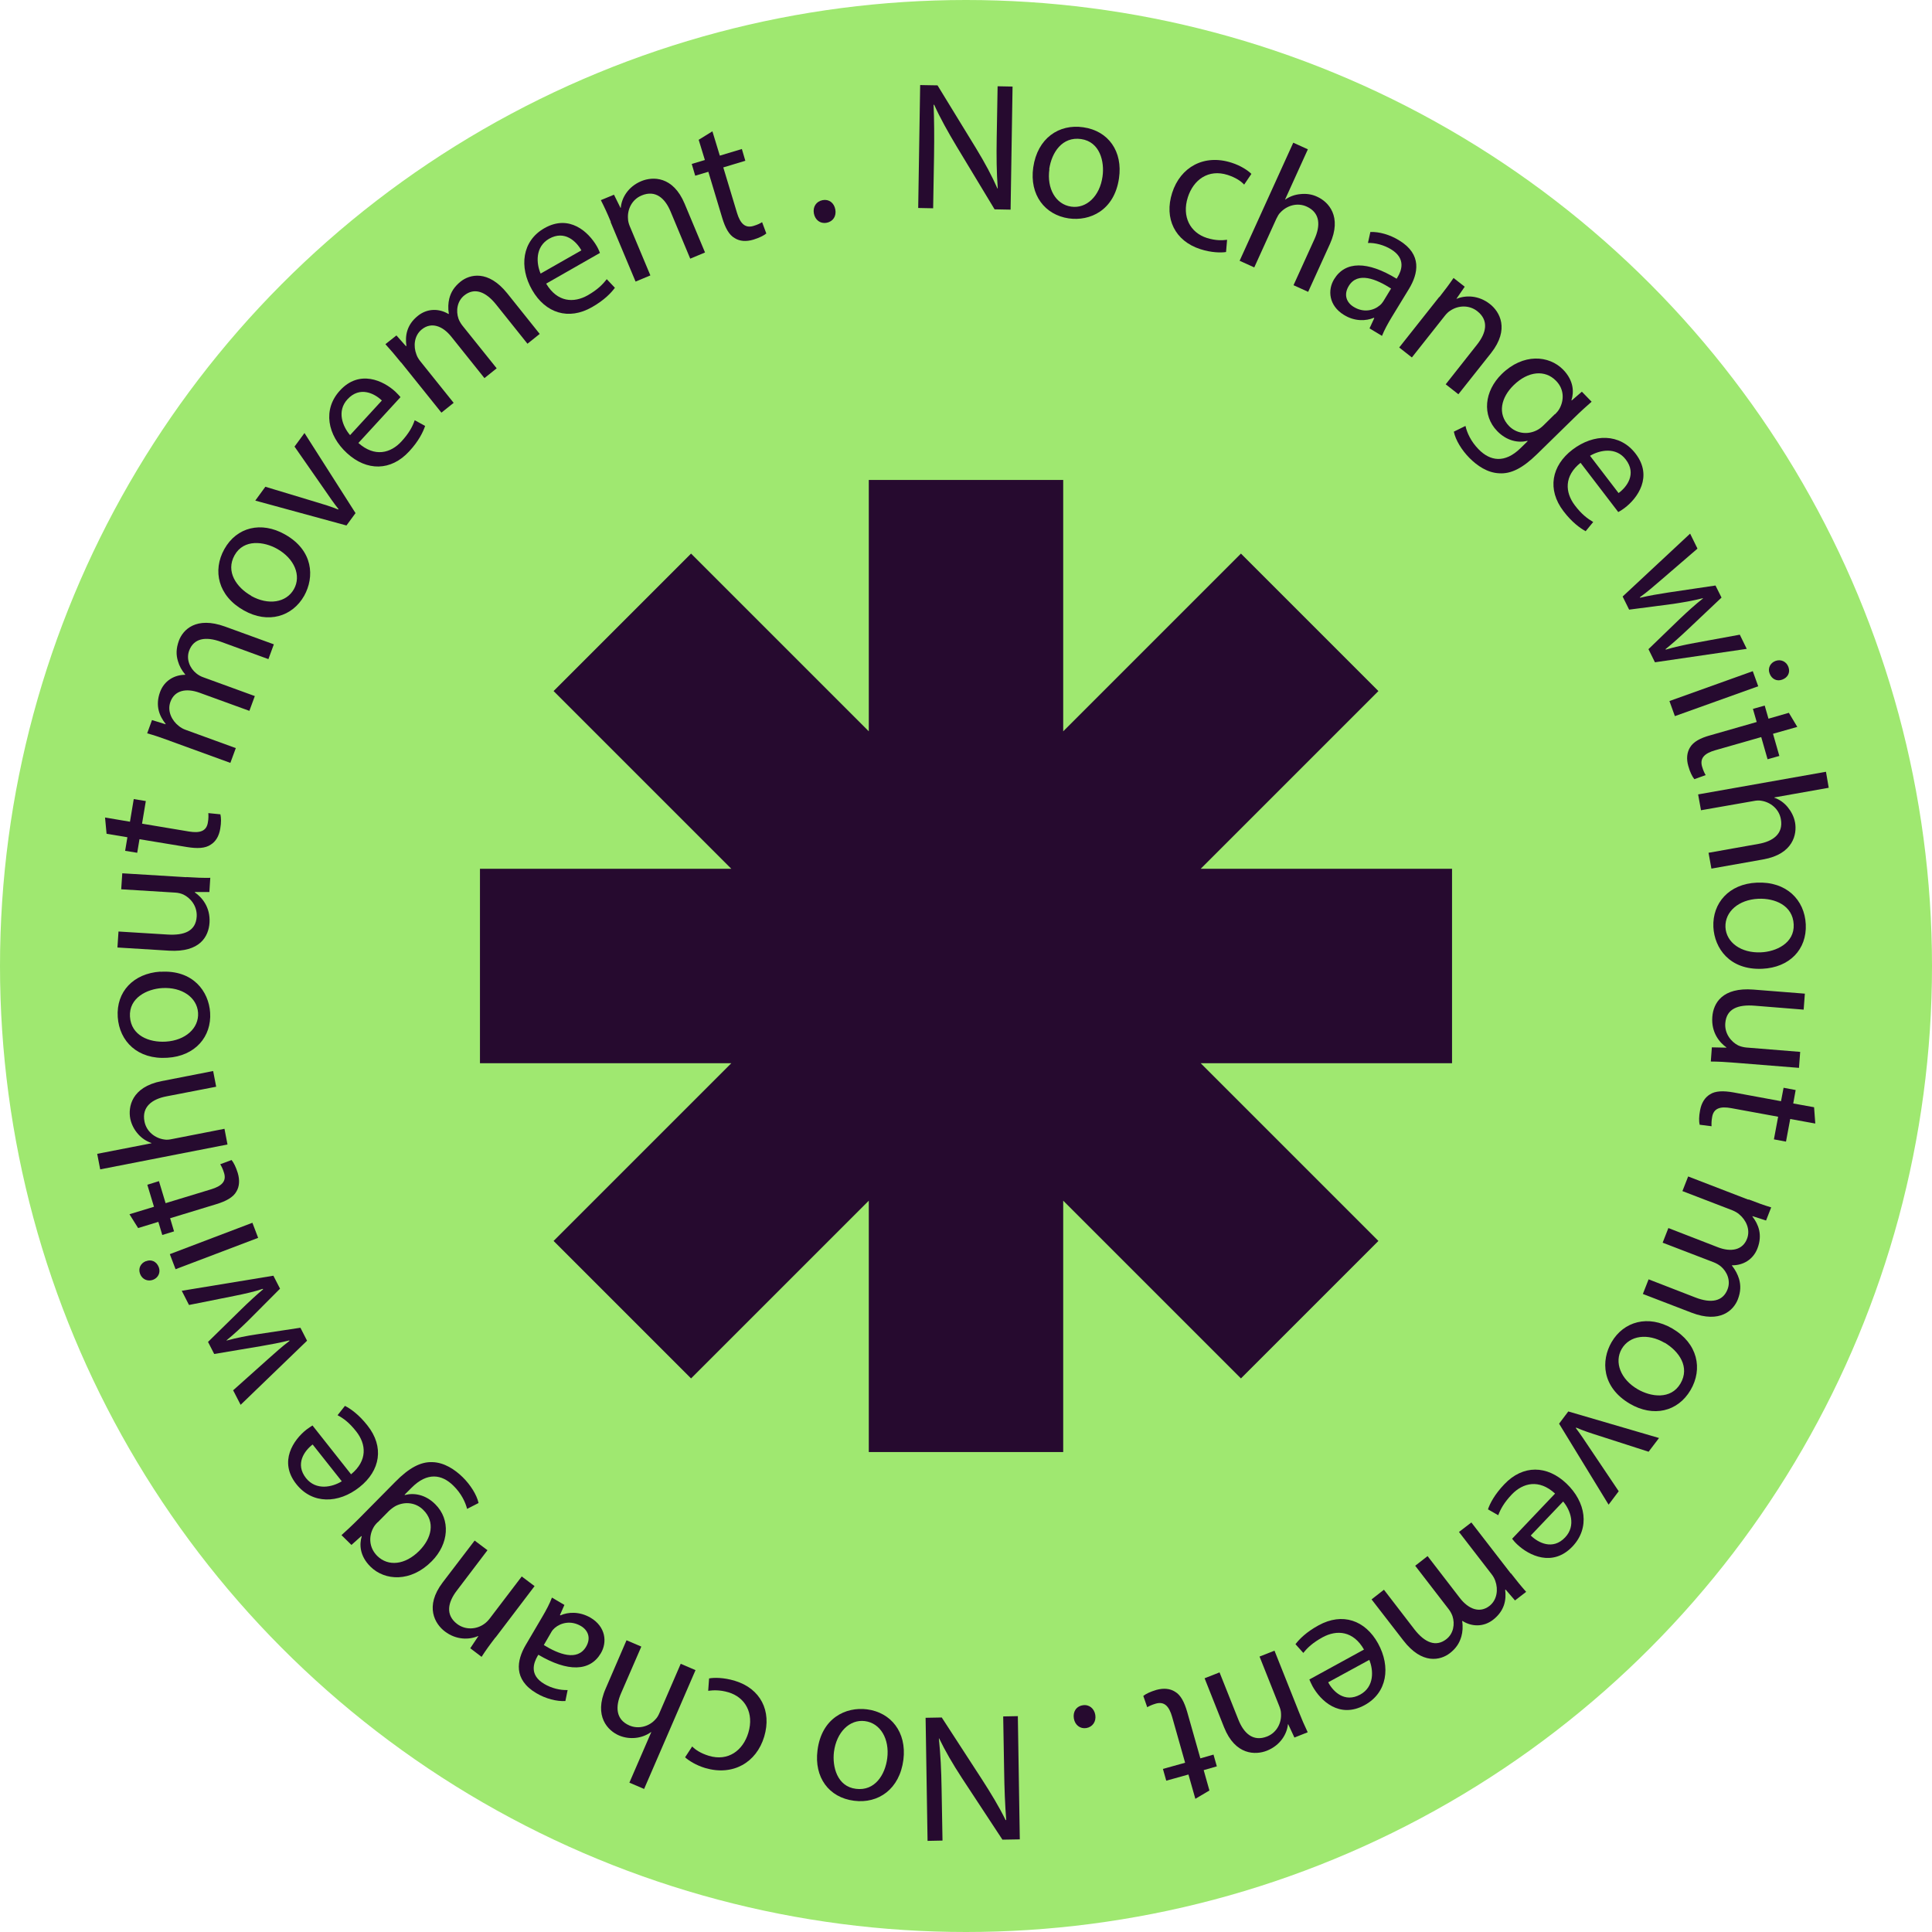 <svg width="318" height="318" viewBox="0 0 318 318" fill="none" xmlns="http://www.w3.org/2000/svg">
<circle cx="159" cy="159" r="159" fill="#9FE870"/>
<path fill-rule="evenodd" clip-rule="evenodd" d="M175 79H143V120.373L113.745 91.118L91.118 113.745L120.373 143H79V175H120.373L91.118 204.254L113.745 226.882L143 197.627V239H175V197.627L204.255 226.882L226.882 204.255L197.627 175H239V143H197.627L226.882 113.745L204.255 91.118L175 120.373V79Z" fill="#260A2F"/>
<g clip-path="url(#clip0_1283_415)">
<path d="M151.132 34.258L151.455 14L154.313 14.05L160.649 24.402C162.116 26.81 163.259 28.945 164.178 31.031H164.228C164.029 28.3 164.004 25.842 164.054 22.664L164.203 14.199L166.663 14.248L166.34 34.506L163.706 34.457L157.444 24.079C156.077 21.795 154.76 19.462 153.766 17.252H153.667C153.766 19.834 153.791 22.267 153.741 25.643L153.592 34.283L151.132 34.233V34.258Z" fill="#260A2F"/>
<path d="M184.182 29.343C183.412 34.655 179.386 36.443 175.907 35.946C172.006 35.375 169.421 32.098 170.067 27.555C170.763 22.739 174.317 20.355 178.317 20.951C182.467 21.547 184.828 24.948 184.182 29.343ZM172.726 27.853C172.279 31.006 173.745 33.637 176.305 34.01C178.814 34.382 181.026 32.297 181.473 29.044C181.821 26.612 181.051 23.335 177.945 22.888C174.839 22.441 173.099 25.097 172.701 27.828L172.726 27.853Z" fill="#260A2F"/>
<path d="M201.8 41.482C201.03 41.607 199.415 41.607 197.576 41.011C193.401 39.67 191.587 35.971 192.929 31.751C194.296 27.48 198.197 25.321 202.72 26.785C204.211 27.257 205.404 28.052 205.975 28.622L204.782 30.385C204.285 29.839 203.44 29.243 202.074 28.796C198.893 27.779 196.433 29.591 195.513 32.471C194.495 35.673 195.911 38.305 198.669 39.174C200.111 39.62 201.154 39.571 201.974 39.471L201.8 41.507V41.482Z" fill="#260A2F"/>
<path d="M212.858 23.484L215.269 24.576L211.517 32.843H211.566C212.262 32.346 213.132 32.024 214.051 31.949C214.946 31.85 215.915 31.949 216.834 32.396C218.624 33.215 220.959 35.599 218.897 40.167L215.319 48.037L212.908 46.944L216.362 39.347C217.331 37.212 217.356 35.053 215.095 34.01C213.529 33.29 211.815 33.836 210.771 34.953C210.473 35.226 210.299 35.574 210.075 36.021L206.447 44.015L204.037 42.922L212.858 23.509V23.484Z" fill="#260A2F"/>
<path d="M225.432 54.02L226.203 52.356L226.128 52.307C224.836 52.853 222.972 52.927 221.208 51.835C218.698 50.296 218.499 47.739 219.593 45.951C221.432 42.947 225.085 42.947 229.881 45.877L230.03 45.628C230.651 44.611 231.496 42.575 228.961 41.035C227.818 40.34 226.377 39.943 225.159 39.993L225.557 38.181C226.998 38.131 228.737 38.603 230.303 39.571C234.105 41.88 233.434 45.032 231.918 47.54L229.085 52.182C228.439 53.25 227.843 54.342 227.47 55.286L225.408 54.044L225.432 54.02ZM228.961 47.49C226.526 45.926 223.469 44.66 222.003 47.068C221.109 48.533 221.655 49.824 222.823 50.519C224.438 51.512 226.103 51.115 227.097 50.271C227.321 50.097 227.52 49.849 227.669 49.625L228.986 47.465L228.961 47.49Z" fill="#260A2F"/>
<path d="M236.913 48.905C237.832 47.739 238.578 46.745 239.249 45.752L241.088 47.192L239.721 49.178H239.771C241.187 48.583 243.349 48.558 245.237 50.047C246.828 51.289 248.518 54.169 245.436 58.091L240.044 64.893L237.957 63.255L243.15 56.676C244.591 54.839 245.138 52.778 243.15 51.214C241.783 50.147 239.969 50.271 238.702 51.14C238.404 51.313 238.081 51.636 237.807 51.984L232.39 58.836L230.303 57.197L236.888 48.88L236.913 48.905Z" fill="#260A2F"/>
<path d="M261.961 66.135C261.166 66.83 260.296 67.599 259.029 68.841L252.991 74.749C250.605 77.083 248.692 78.026 246.778 77.902C244.84 77.828 243.125 76.661 241.833 75.345C240.615 74.104 239.572 72.44 239.298 71.05L241.212 70.107C241.46 71.224 242.106 72.664 243.374 73.955C245.262 75.891 247.673 76.313 250.282 73.756L251.45 72.614L251.4 72.564C249.86 72.937 247.996 72.564 246.43 70.951C243.92 68.369 244.293 64.397 247.176 61.567C250.704 58.116 254.954 58.463 257.29 60.847C259.054 62.659 259.079 64.571 258.656 65.862L258.706 65.911L260.371 64.471L261.986 66.135H261.961ZM255.948 68.195C256.271 67.872 256.519 67.575 256.693 67.252C257.464 65.837 257.464 64.024 256.097 62.659C254.332 60.847 251.549 61.045 249.139 63.404C247.101 65.39 246.405 68.096 248.393 70.132C249.536 71.298 251.301 71.621 252.891 70.852C253.314 70.653 253.736 70.33 254.059 70.007L255.923 68.17L255.948 68.195Z" fill="#260A2F"/>
<path d="M260.197 76.14C257.389 78.349 257.613 81.055 259.203 83.165C260.346 84.68 261.315 85.375 262.235 85.921L260.992 87.436C260.098 86.939 258.731 85.971 257.339 84.134C254.631 80.584 255.351 76.661 258.83 74.005C262.334 71.348 266.633 71.299 269.217 74.675C272.1 78.448 269.54 81.999 267.403 83.612C266.981 83.935 266.608 84.159 266.36 84.283L260.147 76.165L260.197 76.14ZM266.409 81.155C267.776 80.162 269.416 78.002 267.602 75.643C265.987 73.508 263.303 74.079 261.713 75.022L266.409 81.155Z" fill="#260A2F"/>
<path d="M279.381 90.315L273.591 95.305C272.324 96.398 271.156 97.416 269.913 98.309L269.963 98.384C271.429 98.036 273.044 97.763 274.659 97.515L282.363 96.373L283.357 98.359L277.815 103.597C276.498 104.839 275.306 105.906 274.138 106.85L274.187 106.924C275.604 106.502 277.169 106.154 278.909 105.832L286.364 104.466L287.507 106.8L272.398 109.009L271.33 106.85L276.573 101.785C277.815 100.618 278.909 99.6 280.3 98.508V98.458C278.561 98.905 276.995 99.153 275.38 99.402L268.149 100.345L267.08 98.185L278.188 87.833L279.381 90.266V90.315Z" fill="#260A2F"/>
<path d="M274.784 115.39L288.501 110.474L289.395 112.957L275.678 117.872L274.784 115.39ZM293.346 111.864C292.501 112.187 291.607 111.815 291.259 110.822C290.936 109.953 291.408 109.084 292.253 108.786C293.123 108.463 294.042 108.885 294.365 109.779C294.713 110.722 294.241 111.542 293.346 111.864Z" fill="#260A2F"/>
<path d="M295.856 119.635L291.83 120.777L292.874 124.426L290.936 124.972L289.892 121.323L282.338 123.483C280.598 123.979 279.754 124.749 280.151 126.164C280.35 126.834 280.574 127.306 280.748 127.579L278.884 128.249C278.536 127.827 278.163 127.083 277.89 126.09C277.542 124.898 277.666 123.855 278.163 123.036C278.71 122.093 279.878 121.472 281.518 121.025L289.147 118.84L288.525 116.68L290.464 116.134L291.085 118.294L294.44 117.326L295.806 119.61L295.856 119.635Z" fill="#260A2F"/>
<path d="M300.553 127.058L301 129.665L292.054 131.253V131.303C292.874 131.576 293.645 132.122 294.241 132.842C294.812 133.537 295.285 134.406 295.459 135.375C295.806 137.286 295.16 140.588 290.215 141.457L281.692 142.971L281.22 140.365L289.445 138.9C291.756 138.503 293.57 137.286 293.123 134.828C292.825 133.14 291.408 132.023 289.892 131.8C289.52 131.725 289.122 131.75 288.625 131.849L279.977 133.364L279.505 130.757L300.528 127.033L300.553 127.058Z" fill="#260A2F"/>
<path d="M290.066 159.456C284.699 159.704 282.189 156.079 282.015 152.579C281.841 148.656 284.574 145.479 289.172 145.28C294.042 145.057 297.024 148.11 297.223 152.132C297.422 156.303 294.514 159.257 290.066 159.456ZM289.395 147.936C286.214 148.085 283.903 150.022 284.003 152.604C284.127 155.136 286.587 156.899 289.843 156.75C292.303 156.65 295.384 155.26 295.235 152.157C295.086 149.029 292.154 147.812 289.395 147.936Z" fill="#260A2F"/>
<path d="M285.544 174.922C284.053 174.798 282.735 174.724 281.592 174.724L281.766 172.39L284.152 172.44V172.39C283.034 171.596 281.642 169.957 281.841 167.375C282.015 165.091 283.506 162.485 288.6 162.882L297.074 163.552L296.875 166.184L288.849 165.538C286.09 165.315 284.177 166.01 283.978 168.393C283.829 170.156 284.972 171.496 286.09 172.067C286.463 172.241 286.935 172.365 287.407 172.415L296.303 173.135L296.105 175.766L285.568 174.922H285.544Z" fill="#260A2F"/>
<path d="M298.764 184.927L294.663 184.182L293.968 187.906L291.98 187.534L292.675 183.81L284.947 182.395C283.183 182.072 282.065 182.395 281.816 183.835C281.692 184.505 281.692 185.027 281.717 185.374L279.754 185.126C279.629 184.58 279.629 183.76 279.828 182.743C280.052 181.526 280.623 180.632 281.443 180.136C282.338 179.54 283.68 179.515 285.345 179.813L293.148 181.253L293.57 179.043L295.558 179.416L295.16 181.625L298.59 182.246L298.788 184.902L298.764 184.927Z" fill="#260A2F"/>
<path d="M287.805 197.415C289.196 197.961 290.364 198.383 291.532 198.731L290.687 200.891L288.451 200.171V200.245C289.42 201.511 290.141 203.224 289.271 205.483C288.55 207.345 286.885 208.289 285.071 208.264V208.314C285.643 209.033 286.016 209.778 286.239 210.498C286.538 211.541 286.538 212.584 286.041 213.875C285.345 215.662 283.133 217.872 278.412 216.059L270.41 212.981L271.354 210.573L279.033 213.552C281.642 214.57 283.58 214.222 284.351 212.211C284.897 210.796 284.276 209.307 283.233 208.438C282.934 208.189 282.512 207.941 282.065 207.767L273.665 204.54L274.61 202.132L282.736 205.285C284.897 206.129 286.836 205.781 287.556 203.895C288.153 202.355 287.358 200.766 286.264 199.873C285.966 199.6 285.544 199.376 285.121 199.202L276.921 196.049L277.865 193.641L287.78 197.465L287.805 197.415Z" fill="#260A2F"/>
<path d="M268.273 231.054C263.626 228.323 263.502 223.929 265.266 220.9C267.254 217.499 271.28 216.357 275.256 218.666C279.455 221.124 280.3 225.319 278.263 228.795C276.15 232.395 272.1 233.288 268.273 231.054ZM273.988 221.024C271.23 219.411 268.248 219.783 266.931 222.017C265.664 224.202 266.732 227.032 269.565 228.671C271.702 229.912 275.007 230.433 276.598 227.727C278.188 225.021 276.374 222.415 273.988 220.999V221.024Z" fill="#260A2F"/>
<path d="M271.354 238.949L263.104 236.292C261.763 235.87 260.57 235.473 259.427 234.977L259.377 235.051C260.122 236.044 260.843 237.112 261.613 238.279L266.434 245.453L264.769 247.663L256.619 234.331L258.134 232.32L273.069 236.69L271.354 238.949Z" fill="#260A2F"/>
<path d="M255.948 245.826C253.314 243.418 250.68 244.063 248.841 245.975C247.548 247.34 246.977 248.408 246.604 249.401L244.914 248.432C245.237 247.464 246.008 245.975 247.598 244.311C250.68 241.059 254.655 241.158 257.836 244.187C261.017 247.216 261.738 251.461 258.83 254.54C255.55 257.99 251.649 256.029 249.71 254.192C249.313 253.82 249.064 253.497 248.89 253.273L255.923 245.875L255.948 245.826ZM251.972 252.752C253.164 253.919 255.575 255.21 257.613 253.05C259.451 251.114 258.482 248.557 257.29 247.141L251.972 252.727V252.752Z" fill="#260A2F"/>
<path d="M248.692 258.959C249.611 260.15 250.381 261.094 251.201 262.012L249.362 263.427L247.822 261.64L247.747 261.69C247.946 263.278 247.673 265.116 245.759 266.605C244.194 267.822 242.255 267.772 240.715 266.804H240.665C240.814 267.747 240.74 268.616 240.541 269.336C240.243 270.379 239.721 271.272 238.627 272.116C237.112 273.283 234.08 274.028 230.999 270.031L225.755 263.254L227.793 261.665L232.813 268.194C234.527 270.403 236.366 271.123 238.056 269.808C239.249 268.889 239.497 267.3 239.075 266.009C238.95 265.662 238.727 265.215 238.429 264.842L232.937 257.717L234.975 256.128L240.292 263.03C241.709 264.867 243.548 265.562 245.138 264.346C246.455 263.328 246.604 261.565 246.132 260.25C246.008 259.852 245.784 259.455 245.511 259.108L240.143 252.156L242.181 250.592L248.667 258.983L248.692 258.959Z" fill="#260A2F"/>
<path d="M224.513 271.521C222.749 268.417 220.04 268.219 217.704 269.485C216.039 270.403 215.194 271.223 214.523 272.067L213.231 270.627C213.852 269.808 215.02 268.616 217.033 267.524C220.959 265.364 224.712 266.68 226.824 270.503C228.936 274.351 228.34 278.621 224.612 280.657C220.438 282.941 217.331 279.887 216.039 277.553C215.791 277.082 215.617 276.684 215.517 276.436L224.488 271.521H224.513ZM218.624 276.908C219.394 278.397 221.307 280.334 223.892 278.919C226.228 277.628 226.078 274.922 225.383 273.209L218.599 276.908H218.624Z" fill="#260A2F"/>
<path d="M213.678 281.501C214.225 282.891 214.722 284.033 215.244 285.125L213.057 285.994L212.038 283.809H211.989C211.84 285.373 210.771 287.26 208.535 288.154C206.671 288.899 203.316 288.924 201.477 284.306L198.272 276.237L200.732 275.269L203.838 283.065C204.708 285.249 206.224 286.739 208.559 285.82C210.175 285.175 210.97 283.536 210.846 281.997C210.846 281.65 210.721 281.203 210.547 280.781L207.317 272.663L209.777 271.694L213.703 281.55L213.678 281.501Z" fill="#260A2F"/>
<path d="M196.756 296.098L195.613 292.077L191.96 293.094L191.413 291.158L195.066 290.14L192.929 282.593C192.432 280.855 191.662 280.011 190.245 280.408C189.574 280.607 189.102 280.83 188.829 281.004L188.183 279.142C188.605 278.795 189.351 278.447 190.345 278.149C191.538 277.826 192.581 277.926 193.401 278.447C194.346 278.993 194.942 280.16 195.414 281.799L197.576 289.42L199.738 288.8L200.285 290.736L198.123 291.357L199.067 294.708L196.756 296.074V296.098Z" fill="#260A2F"/>
<path d="M180.281 282.27C180.455 283.363 179.833 284.256 178.815 284.43C177.796 284.604 176.926 283.934 176.752 282.841C176.578 281.774 177.125 280.855 178.218 280.681C179.262 280.508 180.107 281.203 180.281 282.27Z" fill="#260A2F"/>
<path d="M167.533 282.494L167.856 302.752L164.998 302.801L158.338 292.672C156.798 290.314 155.58 288.204 154.586 286.143H154.536C154.81 288.874 154.934 291.332 154.984 294.485L155.133 302.95L152.673 303L152.35 282.742L155.009 282.692L161.619 292.871C163.06 295.105 164.451 297.389 165.52 299.574H165.619C165.421 296.992 165.321 294.559 165.272 291.183L165.122 282.518L167.583 282.469L167.533 282.494Z" fill="#260A2F"/>
<path d="M134.557 288.104C135.228 282.767 139.229 280.905 142.708 281.352C146.61 281.848 149.268 285.076 148.697 289.644C148.076 294.485 144.572 296.918 140.571 296.396C136.421 295.875 133.986 292.523 134.557 288.104ZM146.038 289.395C146.436 286.242 144.92 283.611 142.36 283.288C139.85 282.965 137.689 285.1 137.266 288.353C136.968 290.786 137.788 294.063 140.894 294.435C144 294.832 145.69 292.126 146.038 289.395Z" fill="#260A2F"/>
<path d="M116.715 276.262C117.486 276.113 119.101 276.088 120.965 276.659C125.164 277.926 127.053 281.6 125.785 285.845C124.493 290.14 120.617 292.35 116.069 291.009C114.578 290.562 113.361 289.792 112.764 289.246L113.932 287.459C114.429 287.98 115.299 288.576 116.666 288.998C119.871 289.966 122.307 288.104 123.176 285.2C124.145 281.972 122.654 279.365 119.896 278.546C118.455 278.124 117.386 278.199 116.566 278.298L116.715 276.262Z" fill="#260A2F"/>
<path d="M106.03 294.46L103.595 293.417L107.198 285.1H107.148C106.453 285.597 105.583 285.945 104.663 286.044C103.769 286.143 102.8 286.044 101.88 285.647C100.091 284.877 97.681 282.519 99.694 277.926L103.123 269.981L105.558 271.024L102.228 278.695C101.284 280.855 101.309 283.015 103.595 284.008C105.16 284.678 106.9 284.132 107.894 282.99C108.167 282.717 108.366 282.37 108.565 281.898L112.044 273.854L114.479 274.897L106.005 294.485L106.03 294.46Z" fill="#260A2F"/>
<path d="M92.909 264.147L92.164 265.835L92.239 265.885C93.506 265.314 95.37 265.215 97.184 266.257C99.718 267.747 99.967 270.304 98.898 272.116C97.109 275.145 93.456 275.22 88.611 272.365L88.461 272.613C87.865 273.656 87.045 275.691 89.605 277.181C90.772 277.876 92.214 278.224 93.431 278.174L93.059 279.986C91.617 280.061 89.853 279.614 88.287 278.695C84.461 276.436 85.057 273.283 86.523 270.776L89.281 266.084C89.927 264.991 90.499 263.899 90.847 262.956L92.909 264.172V264.147ZM89.48 270.751C91.94 272.265 95.022 273.482 96.463 271.049C97.333 269.584 96.761 268.293 95.593 267.623C93.953 266.679 92.313 267.102 91.319 267.946C91.095 268.144 90.897 268.368 90.772 268.591L89.505 270.776L89.48 270.751Z" fill="#260A2F"/>
<path d="M81.553 269.51C80.634 270.701 79.913 271.694 79.267 272.712L77.403 271.297L78.745 269.286H78.696C77.279 269.907 75.117 269.981 73.204 268.517C71.613 267.3 69.849 264.445 72.856 260.473L78.124 253.571L80.236 255.16L75.167 261.838C73.751 263.7 73.254 265.786 75.242 267.3C76.633 268.343 78.447 268.194 79.69 267.3C79.988 267.101 80.311 266.779 80.584 266.431L85.877 259.48L87.989 261.069L81.578 269.51H81.553Z" fill="#260A2F"/>
<path d="M56.182 252.702C56.952 252.007 57.822 251.213 59.089 249.947L65.028 243.939C67.364 241.555 69.278 240.587 71.166 240.662C73.104 240.711 74.844 241.853 76.161 243.144C77.403 244.361 78.472 246.024 78.77 247.39L76.882 248.358C76.608 247.265 75.937 245.826 74.645 244.559C72.732 242.648 70.321 242.275 67.737 244.882L66.594 246.024L66.643 246.074C68.159 245.677 70.048 245.999 71.638 247.588C74.198 250.12 73.9 254.117 71.067 256.972C67.613 260.473 63.338 260.2 60.978 257.866C59.189 256.103 59.139 254.192 59.536 252.876L59.487 252.826L57.847 254.291L56.207 252.677L56.182 252.702ZM62.17 250.542C61.847 250.865 61.599 251.163 61.425 251.511C60.679 252.926 60.729 254.738 62.096 256.103C63.885 257.866 66.668 257.618 69.029 255.235C71.042 253.199 71.688 250.493 69.65 248.507C68.507 247.365 66.743 247.067 65.153 247.861C64.73 248.085 64.332 248.407 64.009 248.705L62.17 250.567V250.542Z" fill="#260A2F"/>
<path d="M57.772 242.673C60.531 240.413 60.282 237.707 58.642 235.622C57.474 234.132 56.505 233.437 55.561 232.941L56.778 231.402C57.698 231.873 59.064 232.817 60.481 234.629C63.264 238.129 62.618 242.052 59.164 244.783C55.71 247.514 51.411 247.613 48.777 244.286C45.819 240.562 48.329 236.987 50.417 235.324C50.839 235.001 51.212 234.778 51.435 234.629L57.772 242.648V242.673ZM51.46 237.757C50.118 238.775 48.528 240.96 50.367 243.293C52.032 245.379 54.691 244.783 56.256 243.815L51.46 237.757Z" fill="#260A2F"/>
<path d="M38.34 228.869L44.03 223.78C45.273 222.663 46.441 221.62 47.658 220.702L47.609 220.627C46.143 221 44.527 221.297 42.937 221.571L35.258 222.862L34.24 220.875L39.682 215.538C40.974 214.272 42.167 213.179 43.31 212.211L43.26 212.137C41.844 212.608 40.303 212.956 38.563 213.303L31.109 214.793L29.916 212.459L44.999 209.977L46.093 212.112L40.949 217.276C39.731 218.467 38.638 219.51 37.296 220.602V220.652C39.036 220.18 40.576 219.882 42.216 219.634L49.448 218.542L50.541 220.677L39.607 231.228L38.365 228.82L38.34 228.869Z" fill="#260A2F"/>
<path d="M24.026 207.594C24.846 207.246 25.766 207.594 26.139 208.587C26.462 209.456 26.039 210.324 25.194 210.647C24.325 210.97 23.405 210.598 23.057 209.679C22.709 208.76 23.157 207.916 24.026 207.569V207.594ZM42.49 203.746L28.897 208.909L27.953 206.427L41.545 201.263L42.49 203.746Z" fill="#260A2F"/>
<path d="M21.343 199.848L25.343 198.631L24.25 195.007L26.163 194.411L27.257 198.036L34.761 195.752C36.476 195.23 37.321 194.436 36.874 193.046C36.675 192.375 36.426 191.928 36.252 191.63L38.116 190.935C38.464 191.357 38.837 192.102 39.135 193.07C39.483 194.237 39.408 195.305 38.911 196.124C38.389 197.067 37.222 197.713 35.581 198.209L28.002 200.518L28.648 202.678L26.71 203.274L26.064 201.114L22.734 202.132L21.318 199.873L21.343 199.848Z" fill="#260A2F"/>
<path d="M16.497 192.499L16 189.917L24.921 188.18V188.13C24.101 187.857 23.306 187.335 22.709 186.64C22.113 185.97 21.641 185.101 21.442 184.133C21.069 182.221 21.641 178.919 26.586 177.951L35.084 176.288L35.581 178.87L27.381 180.459C25.07 180.905 23.306 182.147 23.778 184.58C24.101 186.268 25.542 187.36 27.058 187.559C27.431 187.633 27.828 187.584 28.325 187.484L36.948 185.796L37.445 188.378L16.497 192.474V192.499Z" fill="#260A2F"/>
<path d="M26.412 159.952C31.779 159.605 34.364 163.18 34.588 166.68C34.836 170.603 32.152 173.83 27.555 174.103C22.685 174.426 19.653 171.422 19.38 167.4C19.106 163.229 21.964 160.225 26.387 159.927L26.412 159.952ZM27.307 171.447C30.487 171.248 32.773 169.262 32.6 166.68C32.426 164.173 29.941 162.435 26.685 162.634C24.225 162.782 21.194 164.222 21.392 167.35C21.591 170.454 24.548 171.621 27.307 171.447Z" fill="#260A2F"/>
<path d="M30.636 144.362C32.127 144.461 33.444 144.511 34.612 144.486L34.463 146.819H32.078V146.894C33.196 147.663 34.637 149.277 34.488 151.859C34.339 154.143 32.923 156.775 27.828 156.477L19.33 155.955L19.504 153.324L27.555 153.82C30.313 153.994 32.227 153.274 32.376 150.866C32.475 149.103 31.332 147.788 30.189 147.241C29.816 147.068 29.344 146.944 28.847 146.919L19.951 146.373L20.125 143.741L30.686 144.386L30.636 144.362Z" fill="#260A2F"/>
<path d="M17.267 134.555L21.392 135.251L22.014 131.527L24.002 131.849L23.38 135.573L31.109 136.864C32.898 137.162 33.991 136.815 34.215 135.375C34.339 134.704 34.314 134.183 34.289 133.835L36.277 134.034C36.401 134.58 36.426 135.399 36.252 136.393C36.054 137.609 35.507 138.528 34.687 139.024C33.792 139.645 32.475 139.694 30.785 139.421L22.958 138.13L22.585 140.365L20.597 140.042L20.97 137.808L17.541 137.237L17.292 134.58L17.267 134.555Z" fill="#260A2F"/>
<path d="M27.977 121.944C26.561 121.422 25.393 121.025 24.225 120.702L25.02 118.518L27.257 119.213V119.138C26.263 117.897 25.517 116.184 26.337 113.925C27.008 112.063 28.673 111.07 30.487 111.07V111.02C29.891 110.325 29.493 109.556 29.294 108.836C28.971 107.793 28.971 106.775 29.444 105.459C30.115 103.647 32.276 101.413 37.023 103.126L45.074 106.055L44.179 108.488L36.426 105.658C33.792 104.69 31.879 105.087 31.133 107.098C30.612 108.513 31.258 110.002 32.326 110.847C32.624 111.095 33.047 111.343 33.494 111.492L41.943 114.57L41.048 117.003L32.848 114.024C30.661 113.23 28.748 113.602 28.052 115.514C27.48 117.078 28.325 118.642 29.419 119.486C29.742 119.759 30.139 119.983 30.562 120.131L38.812 123.135L37.917 125.568L27.953 121.944H27.977Z" fill="#260A2F"/>
<path d="M46.888 87.957C51.585 90.588 51.783 94.983 50.069 98.061C48.13 101.487 44.13 102.728 40.129 100.469C35.88 98.086 34.96 93.915 36.923 90.39C38.961 86.74 43.011 85.772 46.888 87.957ZM41.347 98.086C44.13 99.65 47.112 99.228 48.379 96.969C49.621 94.759 48.478 91.954 45.621 90.34C43.459 89.124 40.129 88.677 38.613 91.383C37.097 94.089 38.936 96.696 41.347 98.061V98.086Z" fill="#260A2F"/>
<path d="M43.658 80.112L51.957 82.619C53.299 83.016 54.517 83.389 55.66 83.861L55.71 83.786C54.939 82.818 54.219 81.775 53.423 80.608L48.478 73.508L50.118 71.274L58.518 84.456L57.027 86.492L42.018 82.396L43.682 80.112H43.658Z" fill="#260A2F"/>
<path d="M58.99 72.912C61.674 75.296 64.308 74.6 66.097 72.639C67.364 71.249 67.911 70.181 68.259 69.164L69.973 70.107C69.65 71.075 68.93 72.59 67.364 74.278C64.332 77.58 60.356 77.555 57.126 74.6C53.896 71.646 53.076 67.401 55.958 64.273C59.164 60.772 63.115 62.659 65.078 64.471C65.476 64.844 65.749 65.167 65.923 65.365L59.015 72.888L58.99 72.912ZM62.842 65.911C61.624 64.745 59.214 63.528 57.201 65.713C55.387 67.674 56.406 70.206 57.623 71.621L62.842 65.936V65.911Z" fill="#260A2F"/>
<path d="M65.997 59.655C65.053 58.488 64.258 57.545 63.438 56.651L65.252 55.211L66.817 56.974L66.892 56.924C66.668 55.335 66.892 53.498 68.781 51.984C70.321 50.742 72.26 50.742 73.825 51.686L73.875 51.636C73.726 50.718 73.775 49.874 73.949 49.154C74.223 48.086 74.744 47.217 75.813 46.348C77.304 45.157 80.336 44.362 83.492 48.285L88.834 54.963L86.821 56.577L81.677 50.147C79.938 47.962 78.074 47.292 76.409 48.632C75.241 49.576 75.018 51.165 75.465 52.456C75.589 52.803 75.838 53.25 76.136 53.622L81.752 60.623L79.739 62.237L74.297 55.435C72.856 53.622 70.992 52.952 69.427 54.218C68.134 55.261 68.035 57.023 68.532 58.315C68.656 58.712 68.905 59.109 69.178 59.456L74.67 66.308L72.657 67.922L66.022 59.655H65.997Z" fill="#260A2F"/>
<path d="M89.903 46.696C91.742 49.774 94.45 49.898 96.736 48.607C98.376 47.664 99.197 46.82 99.867 45.951L101.209 47.366C100.613 48.185 99.47 49.402 97.457 50.544C93.581 52.778 89.778 51.537 87.592 47.739C85.405 43.94 85.927 39.645 89.605 37.56C93.73 35.201 96.885 38.205 98.227 40.514C98.501 40.986 98.65 41.383 98.749 41.631L89.878 46.696H89.903ZM95.693 41.209C94.873 39.745 92.959 37.833 90.375 39.298C88.064 40.638 88.263 43.344 88.983 45.032L95.693 41.209Z" fill="#260A2F"/>
<path d="M100.538 36.517C99.967 35.127 99.445 34.01 98.898 32.942L101.06 32.049L102.129 34.208H102.178C102.303 32.62 103.346 30.733 105.558 29.814C107.422 29.045 110.776 28.945 112.69 33.538L116.044 41.557L113.609 42.575L110.379 34.829C109.484 32.669 107.919 31.204 105.608 32.173C103.992 32.843 103.222 34.506 103.371 36.046C103.371 36.393 103.495 36.84 103.669 37.262L107.049 45.331L104.614 46.348L100.513 36.567L100.538 36.517Z" fill="#260A2F"/>
<path d="M117.262 21.622L118.48 25.619L122.108 24.526L122.679 26.463L119.051 27.555L121.313 35.052C121.834 36.765 122.63 37.609 124.021 37.187C124.692 36.989 125.139 36.765 125.438 36.567L126.133 38.429C125.711 38.776 124.965 39.149 123.996 39.447C122.828 39.794 121.76 39.72 120.94 39.198C119.996 38.677 119.374 37.51 118.877 35.872L116.591 28.275L114.429 28.92L113.858 26.984L116.02 26.338L115.001 23.012L117.287 21.597L117.262 21.622Z" fill="#260A2F"/>
<path d="M133.961 35.127C133.762 34.035 134.359 33.141 135.402 32.942C136.446 32.744 137.291 33.389 137.49 34.481C137.689 35.549 137.142 36.468 136.048 36.666C135.005 36.865 134.16 36.194 133.961 35.127Z" fill="#260A2F"/>
</g>
<defs>
<clipPath id="clip0_1283_415">
<rect width="285" height="289" fill="white" transform="translate(16 14)"/>
</clipPath>
</defs>
</svg>
